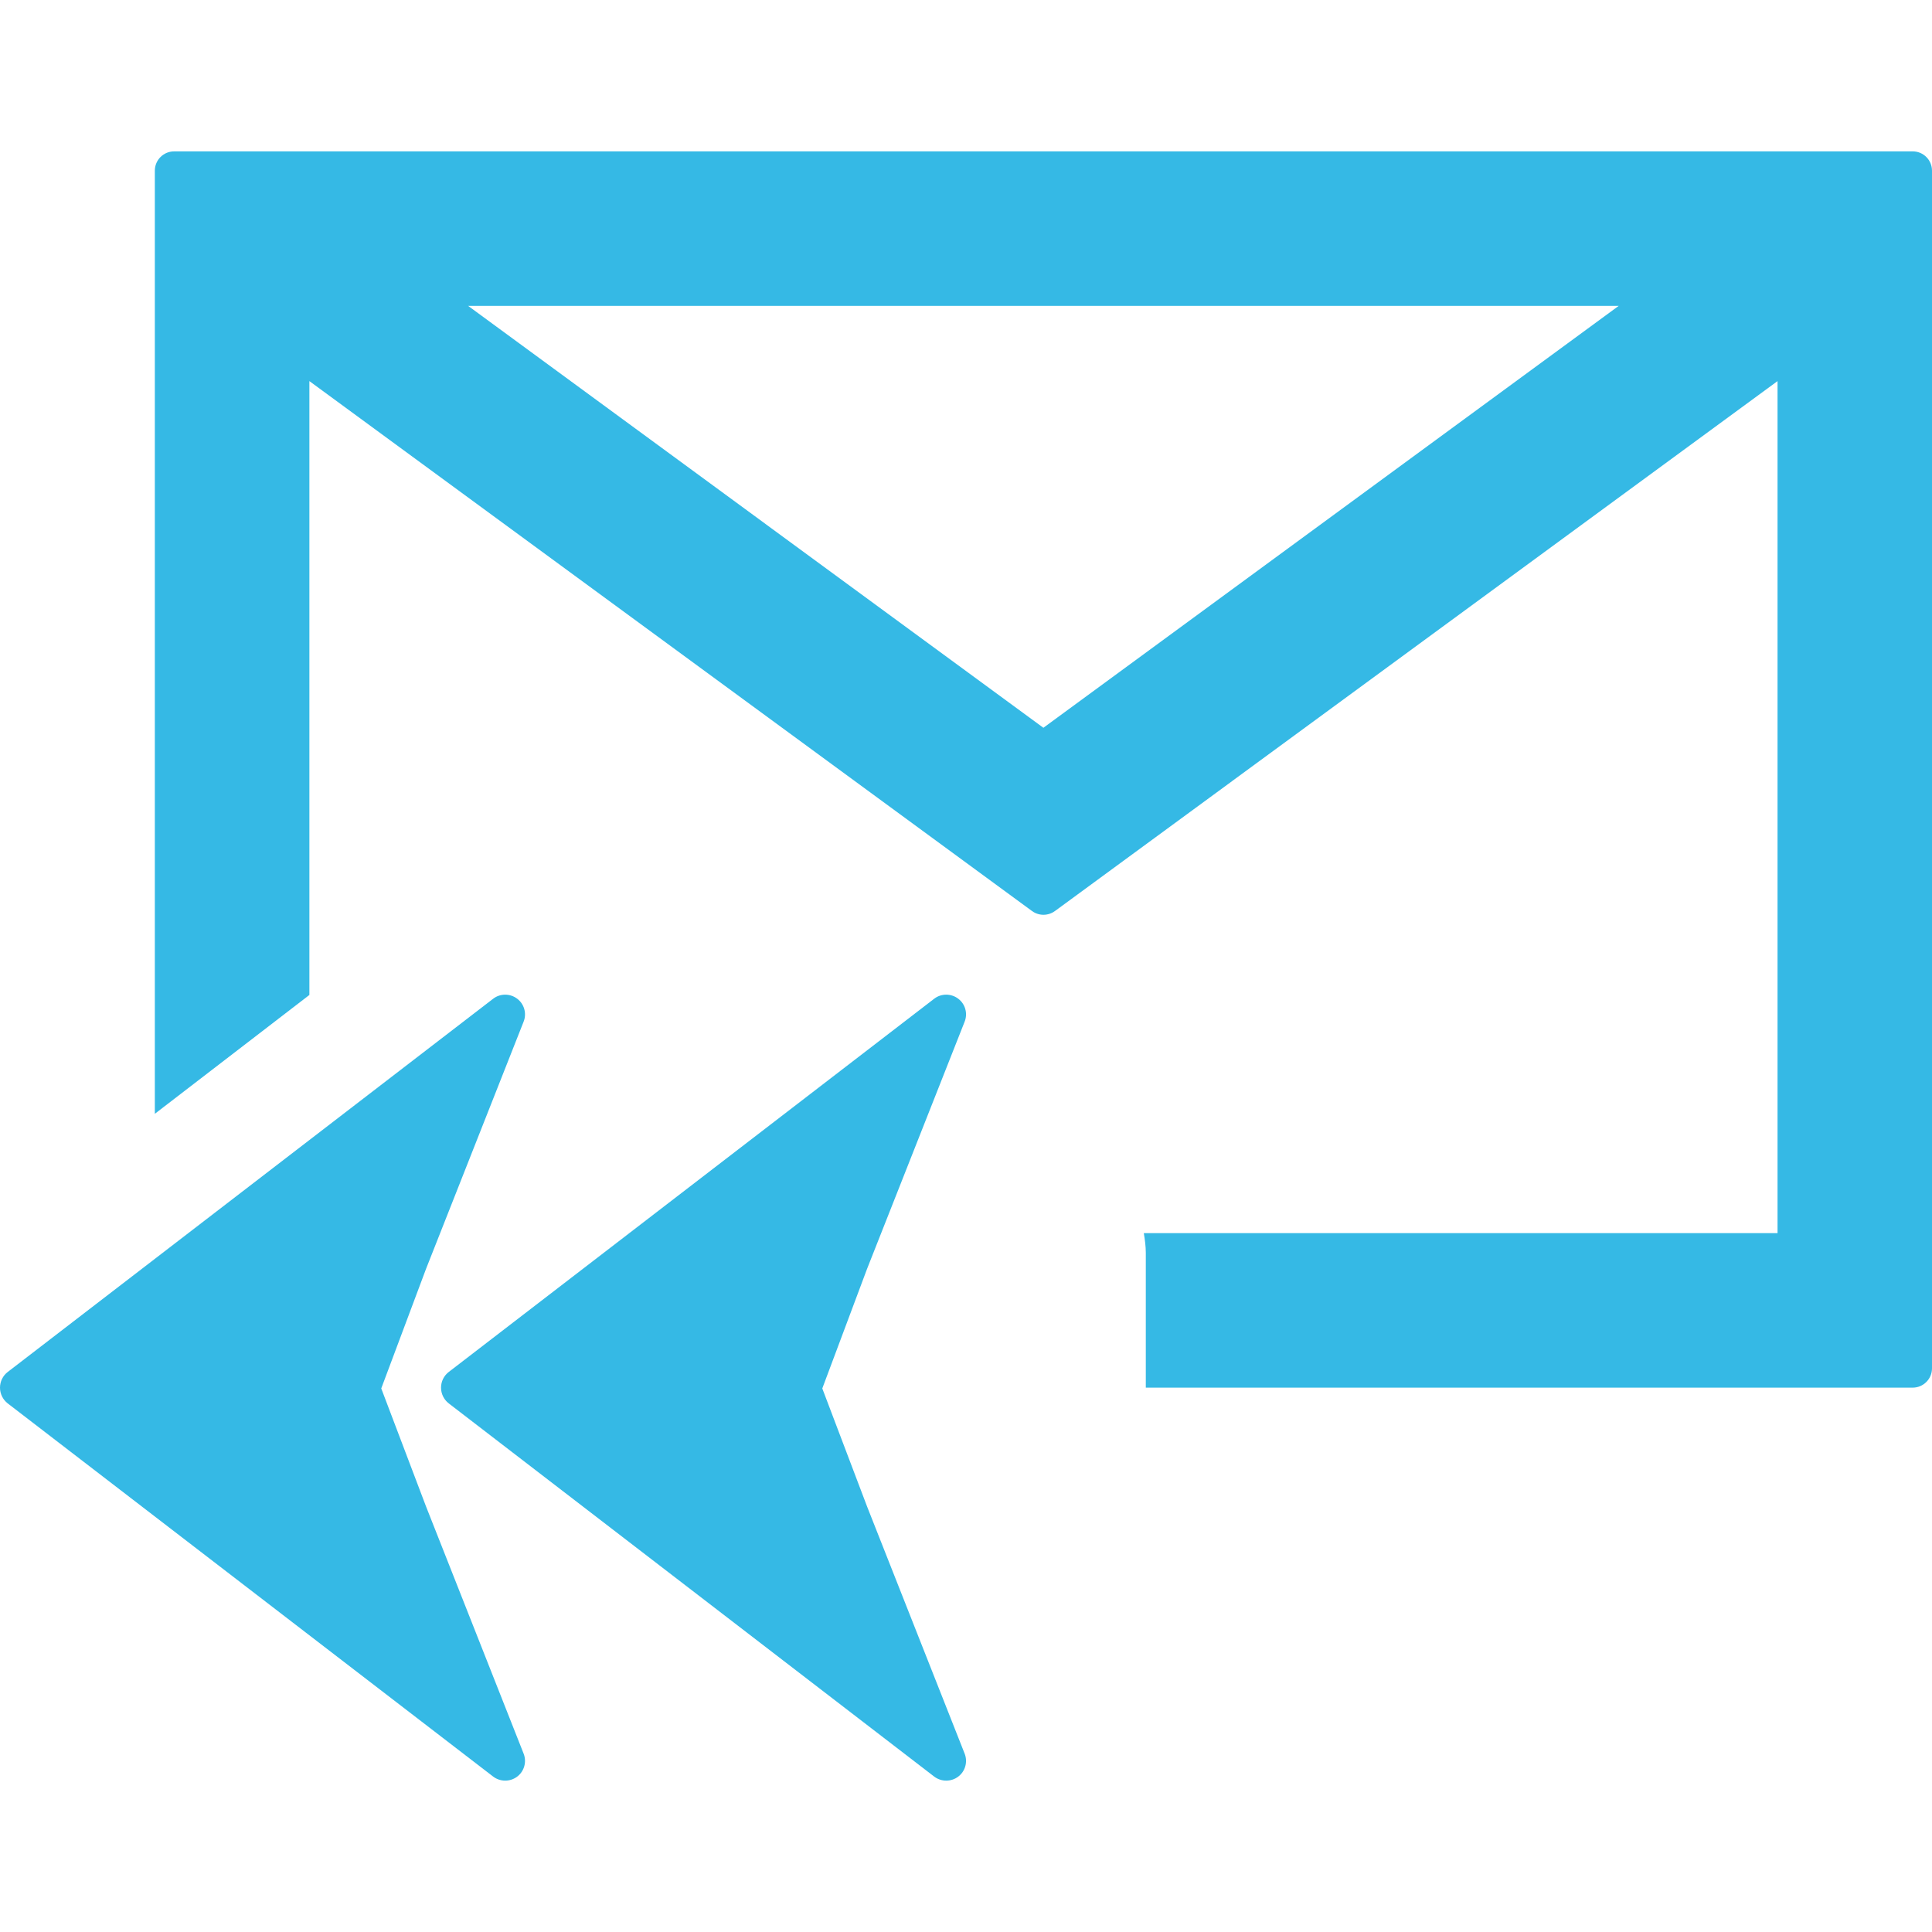 <?xml version="1.0" encoding="iso-8859-1"?>
<!-- Generator: Adobe Illustrator 16.0.0, SVG Export Plug-In . SVG Version: 6.00 Build 0)  -->
<!DOCTYPE svg PUBLIC "-//W3C//DTD SVG 1.1//EN" "http://www.w3.org/Graphics/SVG/1.1/DTD/svg11.dtd">
<svg xmlns="http://www.w3.org/2000/svg" xmlns:xlink="http://www.w3.org/1999/xlink" version="1.1" id="Capa_1" x="0px" y="0px" width="512px" height="512px" viewBox="0 0 456.76 456.76" style="enable-background:new 0 0 456.76 456.76;" xml:space="preserve">
<g>
	<path d="M452.203,35.787H41.168c-2.518,0-4.563,2.045-4.563,4.569v222.966l36.541-28.095V90.101l170.851,125.291   c1.607,1.173,3.783,1.173,5.402,0L420.243,90.101v201.433H270.417c0.261,1.543,0.473,3.109,0.473,4.717v31.812h181.308   c2.518,0,4.562-2.045,4.562-4.563V40.356C456.76,37.832,454.721,35.787,452.203,35.787z M246.68,172.059L110.679,72.318h272.008   L246.68,172.059z M100.722,299.986l-10.586,28.266l10.586,27.904l23.067,58.422c0.78,1.957,0.15,4.203-1.528,5.456   c-0.839,0.633-1.832,0.939-2.825,0.939s-2.01-0.318-2.852-0.963L1.82,331.786c-1.144-0.887-1.82-2.27-1.82-3.712   c0-1.46,0.671-2.825,1.82-3.712l114.764-88.236c1.667-1.288,3.995-1.288,5.677-0.023c1.685,1.266,2.309,3.5,1.528,5.45   L100.722,299.986z M204.988,299.986l-10.583,28.266l10.583,27.904l23.066,58.422c0.783,1.957,0.153,4.203-1.524,5.456   c-0.84,0.633-1.833,0.939-2.826,0.939c-0.993,0-2.01-0.318-2.852-0.963l-114.764-88.225c-1.144-0.887-1.82-2.27-1.82-3.712   c0-1.46,0.671-2.825,1.82-3.712l114.764-88.236c1.664-1.288,3.996-1.288,5.678-0.023c1.684,1.266,2.308,3.5,1.524,5.45   L204.988,299.986z" fill="#35b9e5"/>
</g>
<g>
</g>
<g>
</g>
<g>
</g>
<g>
</g>
<g>
</g>
<g>
</g>
<g>
</g>
<g>
</g>
<g>
</g>
<g>
</g>
<g>
</g>
<g>
</g>
<g>
</g>
<g>
</g>
<g>
</g>
</svg>
